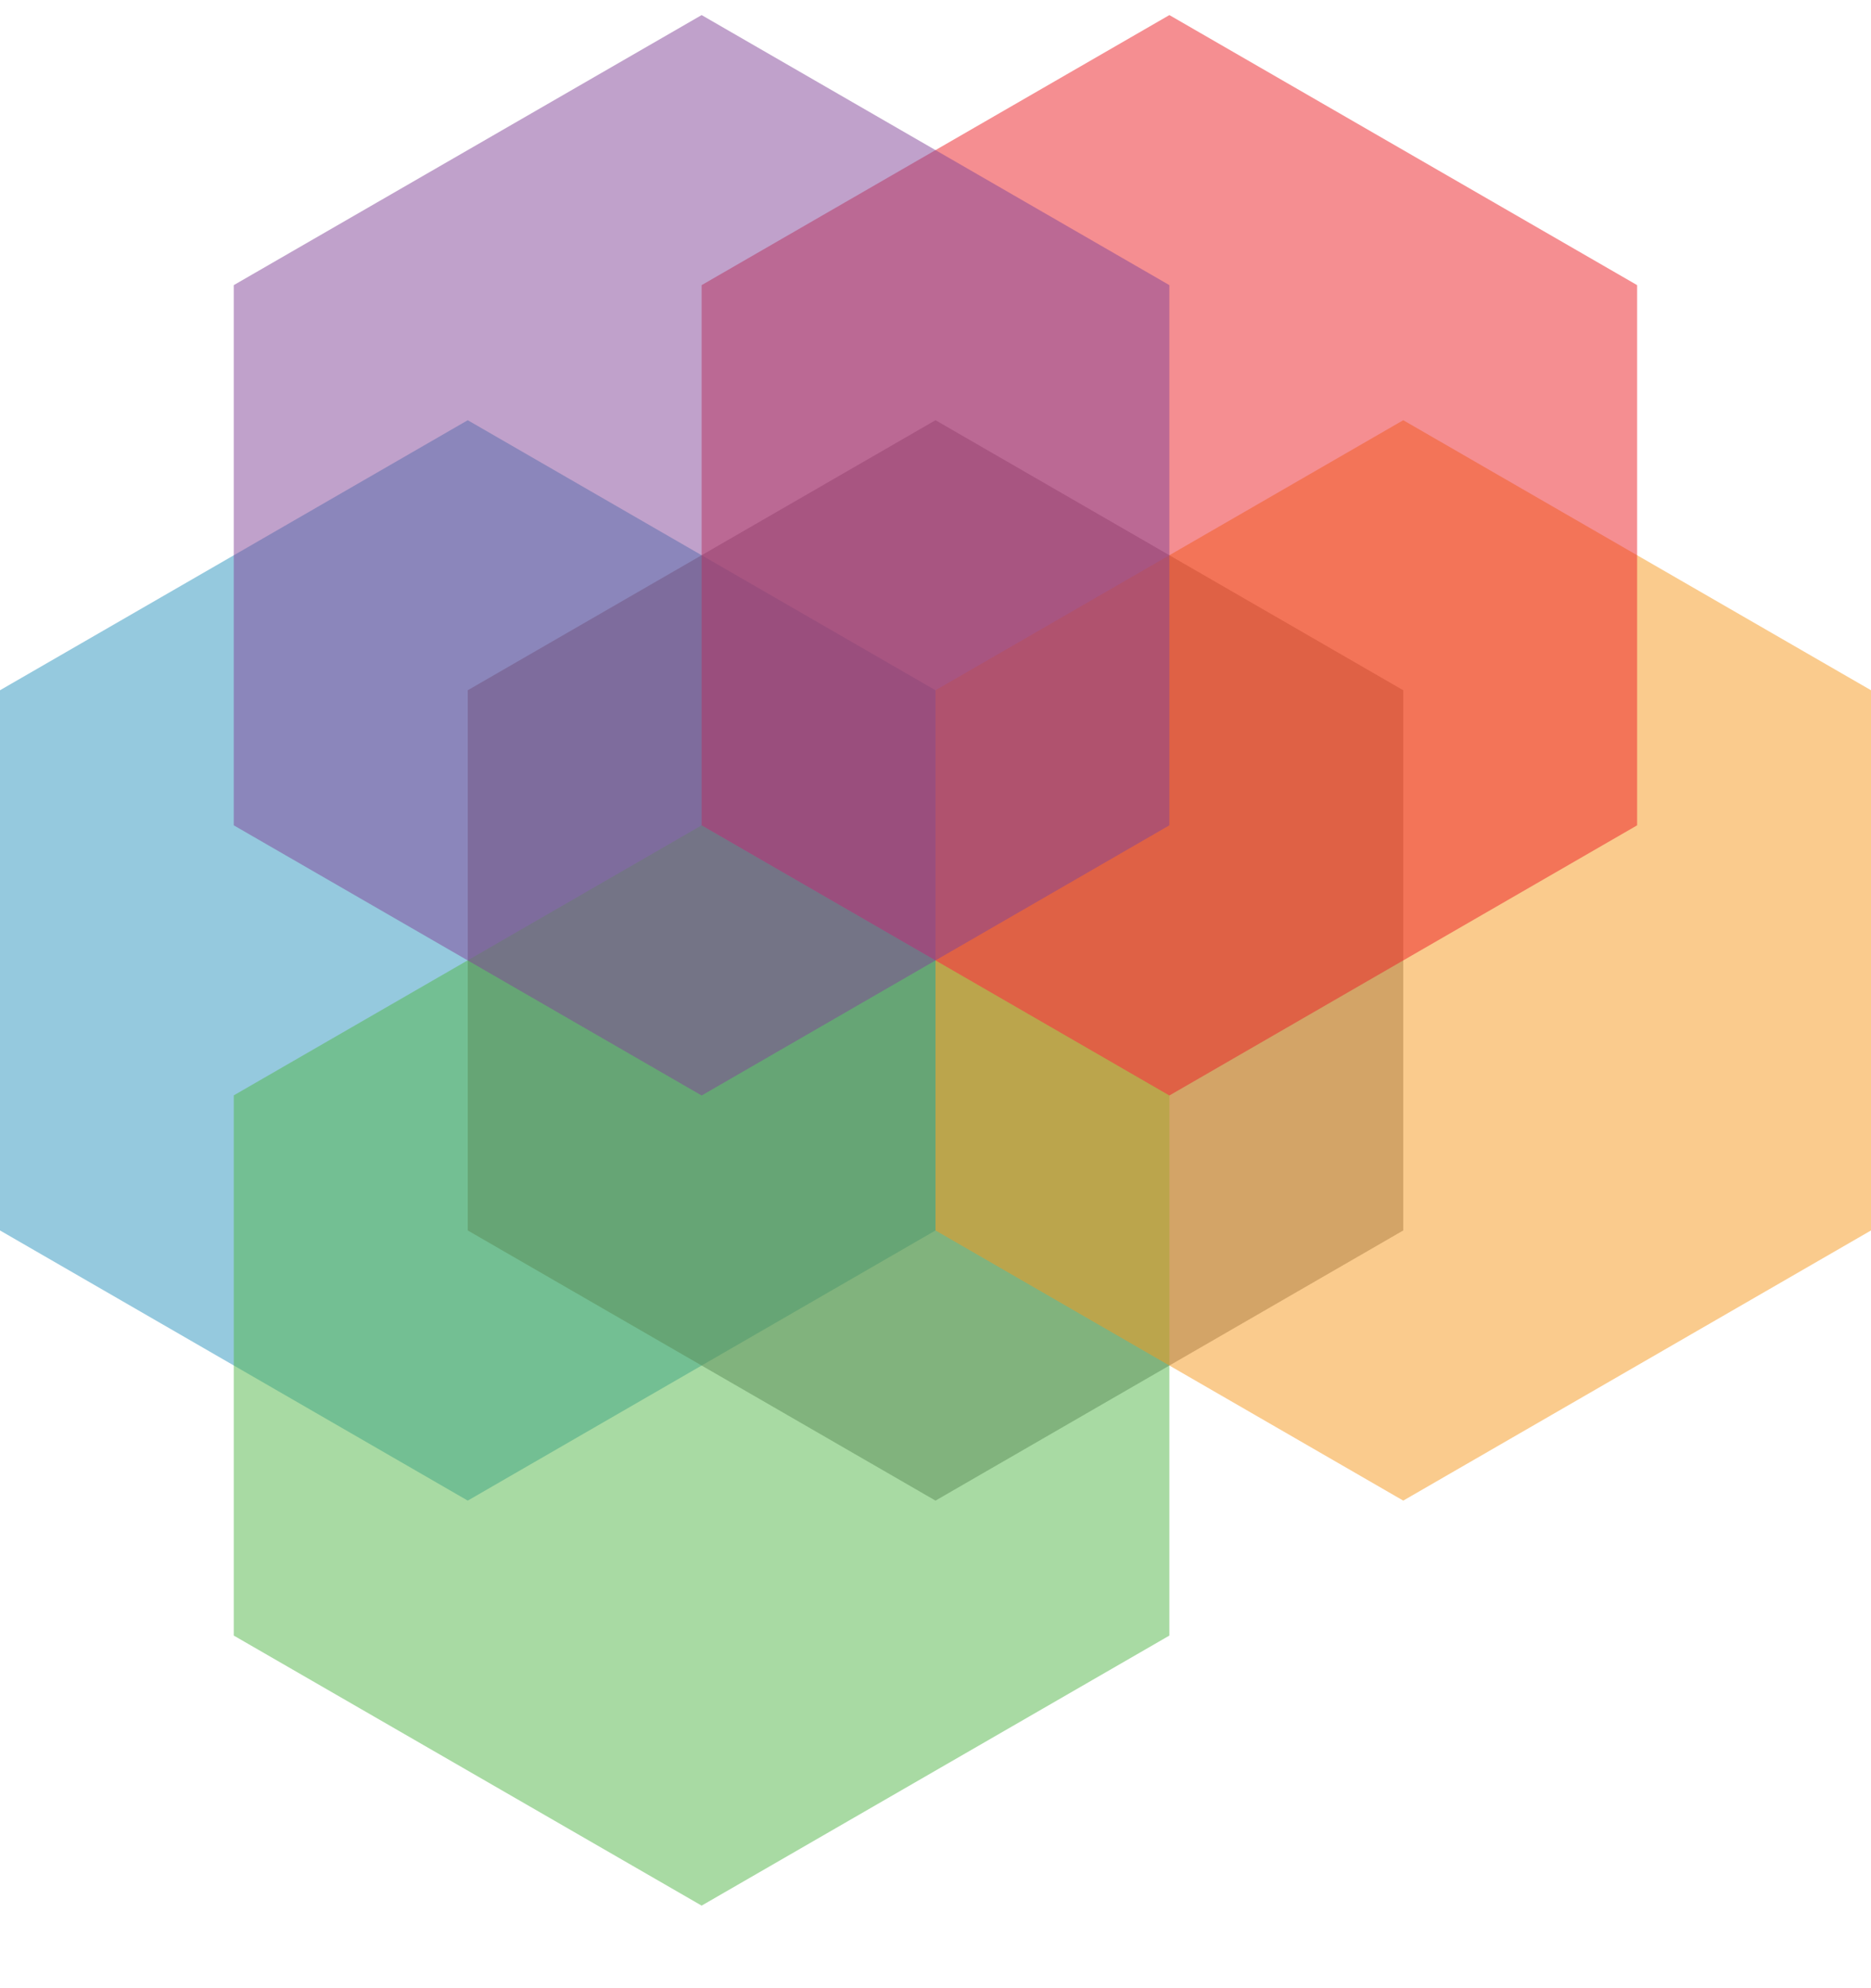 <svg width="16" height="17" viewBox="0 0 16 17" fill="none" xmlns="http://www.w3.org/2000/svg">
<path opacity="0.5" d="M8 10.521L4 12.831L0 10.521V5.902L4 3.593L8 5.902V10.521Z" fill="#2C95BF"/>
<path opacity="0.5" d="M12 10.521L8 12.831L4 10.521V5.902L8 3.593L12 5.902V10.521Z" fill="#626366"/>
<path opacity="0.5" d="M10 13.985L6 16.294L1.999 13.985V9.366L6 7.057L10 9.366V13.985Z" fill="#53B748"/>
<path opacity="0.5" d="M16 10.521L12 12.831L8 10.521V5.902L12 3.593L16 5.902V10.521Z" fill="#F7991C"/>
<path opacity="0.5" d="M14 7.057L10 9.367L6 7.057V2.438L10 0.129L14 2.438V7.057Z" fill="#EC1E24"/>
<path opacity="0.5" d="M10 7.057L6 9.367L1.999 7.057V2.438L6 0.129L10 2.438V7.057Z" fill="#834499"/>
</svg>
